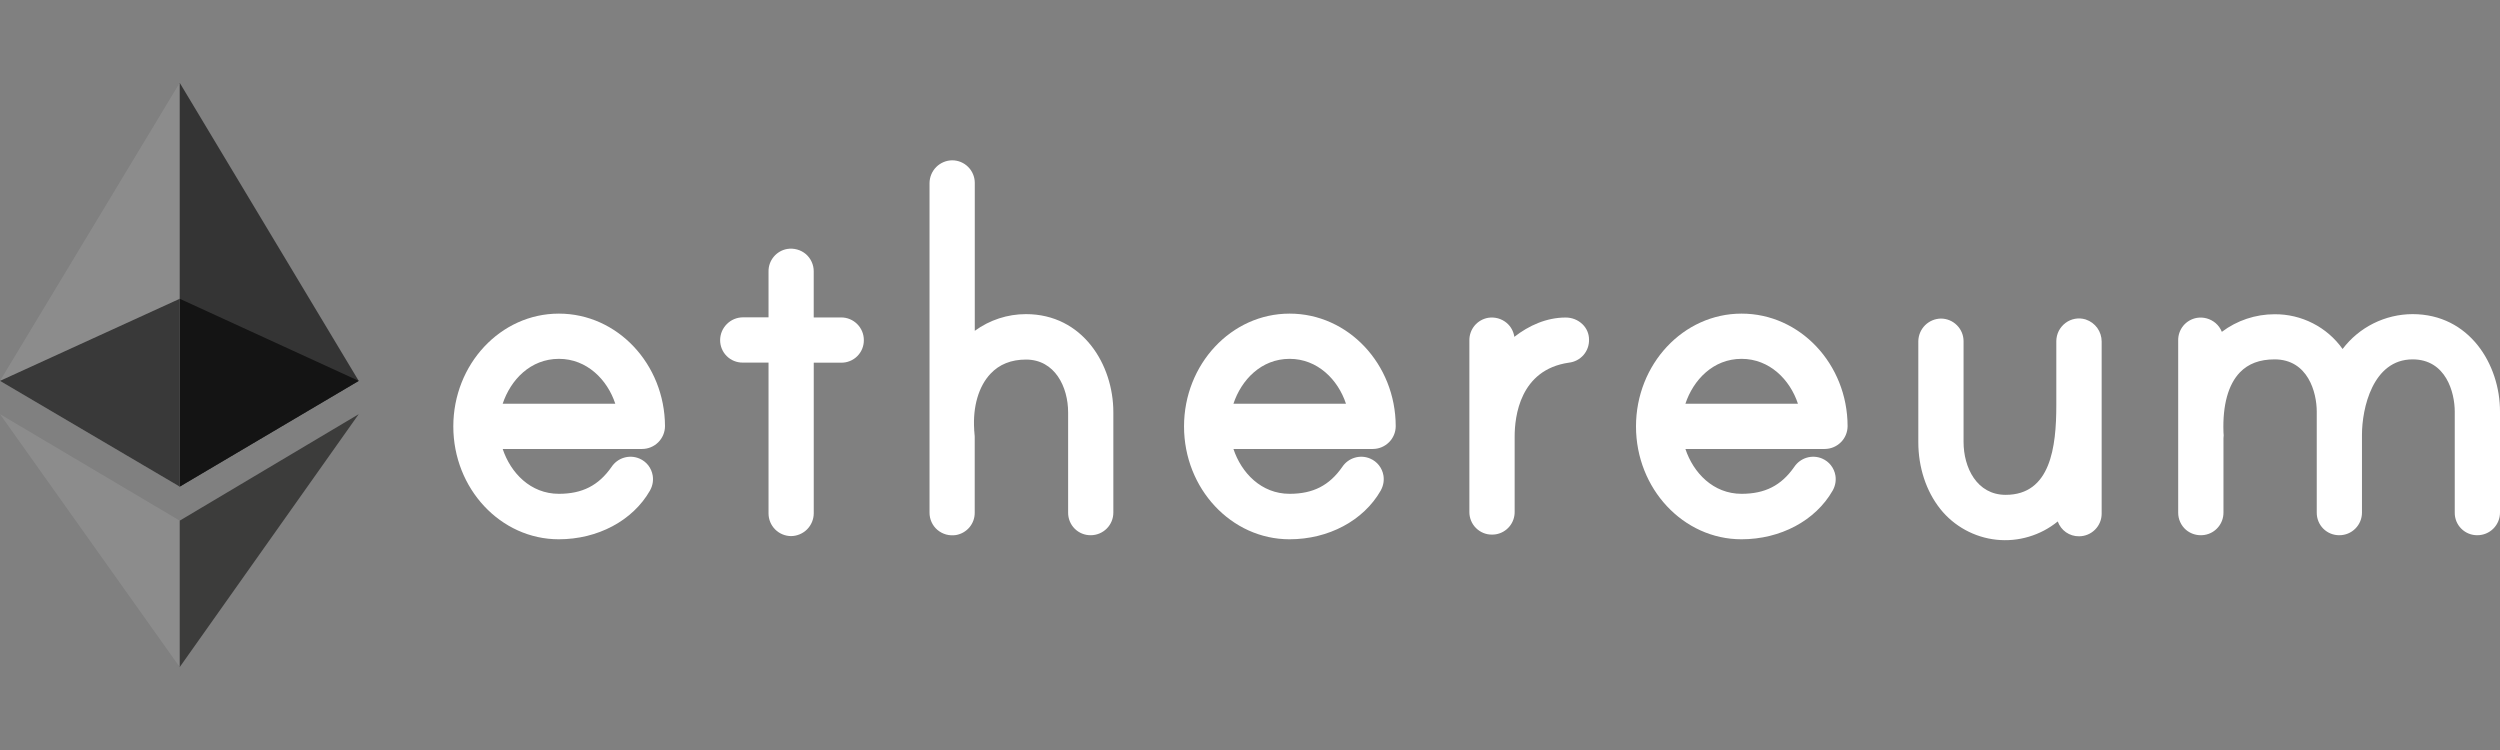 <svg width="80" height="24" viewBox="0 0 80 24" fill="none" xmlns="http://www.w3.org/2000/svg">
<rect x="0" y="0" width="80" height="24" fill="#808080" stroke="none"/>
<path d="M26.917 10.158H26.039V8.684C26.04 8.579 26.017 8.476 25.974 8.381C25.931 8.286 25.868 8.201 25.79 8.133C25.708 8.063 25.611 8.012 25.508 7.984C25.404 7.955 25.296 7.949 25.189 7.967C25.021 7.996 24.868 8.085 24.759 8.217C24.649 8.349 24.59 8.516 24.593 8.687V10.155H23.768C23.576 10.157 23.394 10.234 23.259 10.37C23.123 10.505 23.046 10.688 23.044 10.879C23.043 10.975 23.061 11.069 23.097 11.157C23.133 11.246 23.186 11.326 23.254 11.393C23.321 11.461 23.401 11.514 23.49 11.55C23.578 11.586 23.672 11.604 23.768 11.603H24.593V16.43C24.593 16.622 24.669 16.806 24.805 16.942C24.941 17.078 25.125 17.154 25.317 17.155C25.508 17.152 25.691 17.075 25.826 16.94C25.961 16.804 26.038 16.621 26.04 16.43V11.606H26.919C27.014 11.607 27.109 11.589 27.197 11.553C27.285 11.518 27.366 11.464 27.433 11.397C27.501 11.329 27.554 11.249 27.59 11.161C27.626 11.072 27.644 10.978 27.643 10.883C27.643 10.787 27.624 10.693 27.588 10.605C27.551 10.517 27.498 10.437 27.43 10.37C27.363 10.303 27.283 10.249 27.195 10.213C27.107 10.176 27.012 10.158 26.917 10.158Z" fill="white"/>
<path d="M17.887 10.036H17.881C16.02 10.036 14.506 11.655 14.506 13.646C14.506 15.637 16.02 17.257 17.881 17.257C19.128 17.257 20.247 16.661 20.797 15.702L20.809 15.678C20.886 15.536 20.912 15.373 20.886 15.214C20.866 15.096 20.817 14.985 20.744 14.89C20.67 14.796 20.574 14.722 20.464 14.675C20.307 14.607 20.132 14.597 19.968 14.646C19.805 14.694 19.664 14.799 19.57 14.941C19.154 15.537 18.632 15.802 17.884 15.802C16.975 15.802 16.34 15.13 16.086 14.367H20.546C20.74 14.367 20.926 14.29 21.064 14.153C21.201 14.016 21.279 13.831 21.28 13.636C21.271 11.649 19.752 10.036 17.887 10.036ZM16.086 12.919C16.34 12.156 16.973 11.483 17.887 11.483C18.779 11.483 19.436 12.148 19.689 12.919H16.086Z" fill="white"/>
<path d="M32.83 10.052C32.241 10.052 31.669 10.239 31.193 10.586V5.853C31.193 5.662 31.117 5.478 30.981 5.342C30.846 5.206 30.662 5.13 30.47 5.13C30.278 5.132 30.096 5.209 29.96 5.344C29.825 5.479 29.748 5.662 29.745 5.853V16.403C29.744 16.507 29.766 16.611 29.809 16.706C29.852 16.801 29.915 16.886 29.994 16.954C30.076 17.024 30.172 17.075 30.276 17.104C30.38 17.132 30.488 17.138 30.594 17.121C30.763 17.091 30.916 17.002 31.026 16.87C31.135 16.738 31.194 16.571 31.191 16.399V13.989C31.191 13.98 31.191 13.931 31.183 13.875C31.183 13.836 31.175 13.792 31.174 13.774V13.744C31.127 13.014 31.316 12.363 31.695 11.961C31.977 11.659 32.359 11.506 32.831 11.506C33.758 11.506 34.18 12.383 34.18 13.198V16.403C34.179 16.498 34.197 16.593 34.233 16.681C34.269 16.77 34.322 16.85 34.389 16.917C34.457 16.985 34.537 17.038 34.625 17.074C34.714 17.11 34.808 17.128 34.904 17.127C35.096 17.127 35.28 17.05 35.415 16.915C35.551 16.779 35.627 16.595 35.627 16.403V13.193C35.629 11.67 34.649 10.052 32.83 10.052Z" fill="white"/>
<path d="M66.748 10.225L66.733 10.22C66.625 10.188 66.512 10.181 66.402 10.201C66.291 10.221 66.187 10.266 66.098 10.333C66.007 10.401 65.933 10.488 65.881 10.589C65.83 10.69 65.803 10.802 65.802 10.915V12.971C65.802 14.305 65.618 15.835 64.182 15.835C63.256 15.835 62.834 14.959 62.834 14.143V10.918C62.834 10.726 62.757 10.542 62.621 10.407C62.486 10.271 62.302 10.195 62.11 10.194C61.919 10.197 61.736 10.274 61.601 10.409C61.466 10.544 61.389 10.727 61.386 10.918V14.147C61.386 14.957 61.636 15.717 62.091 16.289C62.31 16.563 62.582 16.791 62.89 16.959C63.199 17.128 63.537 17.234 63.886 17.271C64.236 17.308 64.589 17.275 64.925 17.174C65.262 17.074 65.576 16.908 65.848 16.686C65.898 16.826 65.99 16.948 66.112 17.033C66.234 17.118 66.38 17.163 66.529 17.161C66.721 17.161 66.905 17.085 67.041 16.949C67.177 16.813 67.253 16.629 67.253 16.437V10.928C67.253 10.773 67.204 10.621 67.114 10.495C67.023 10.369 66.896 10.275 66.748 10.225Z" fill="white"/>
<path d="M41.271 10.036H41.265C39.403 10.036 37.889 11.655 37.889 13.646C37.889 15.637 39.403 17.257 41.265 17.257C42.511 17.257 43.631 16.661 44.181 15.702L44.193 15.678C44.269 15.536 44.296 15.373 44.27 15.214C44.25 15.096 44.201 14.985 44.127 14.89C44.053 14.796 43.957 14.722 43.847 14.675C43.691 14.607 43.516 14.597 43.352 14.646C43.189 14.694 43.047 14.799 42.953 14.941C42.538 15.537 42.016 15.802 41.268 15.802C40.359 15.802 39.724 15.13 39.47 14.367H43.929C44.123 14.367 44.309 14.29 44.447 14.153C44.585 14.017 44.663 13.831 44.663 13.636C44.659 11.649 43.138 10.036 41.271 10.036ZM39.47 12.919C39.724 12.156 40.359 11.483 41.268 11.483C42.161 11.483 42.817 12.148 43.071 12.919H39.47Z" fill="white"/>
<path d="M77.202 10.052C76.768 10.053 76.34 10.155 75.952 10.348C75.564 10.541 75.225 10.822 74.963 11.168C74.716 10.82 74.39 10.538 74.01 10.345C73.631 10.151 73.211 10.052 72.785 10.056C72.177 10.056 71.585 10.253 71.099 10.619C71.056 10.511 70.987 10.414 70.898 10.338C70.816 10.269 70.72 10.218 70.617 10.189C70.513 10.16 70.404 10.154 70.298 10.172C70.129 10.202 69.977 10.29 69.867 10.422C69.758 10.554 69.699 10.721 69.702 10.893V16.403C69.701 16.507 69.723 16.611 69.766 16.706C69.809 16.801 69.872 16.886 69.951 16.954C70.084 17.067 70.253 17.128 70.427 17.127C70.468 17.127 70.508 17.124 70.549 17.117C70.719 17.089 70.873 17.001 70.983 16.868C71.094 16.736 71.153 16.568 71.151 16.396V14.026C71.16 13.962 71.16 13.897 71.151 13.832V13.827C71.121 12.965 71.303 12.303 71.678 11.915C71.946 11.638 72.309 11.5 72.787 11.5C73.852 11.5 74.136 12.552 74.136 13.173V16.403C74.135 16.498 74.153 16.593 74.189 16.681C74.225 16.77 74.278 16.85 74.345 16.917C74.413 16.985 74.493 17.038 74.581 17.074C74.67 17.11 74.764 17.128 74.86 17.127C75.052 17.127 75.236 17.051 75.371 16.915C75.507 16.779 75.583 16.595 75.583 16.403V13.91C75.583 13.079 75.922 11.5 77.204 11.5C78.267 11.5 78.552 12.552 78.552 13.173V16.403C78.55 16.498 78.569 16.593 78.604 16.681C78.64 16.77 78.694 16.85 78.761 16.917C78.829 16.985 78.909 17.038 78.997 17.074C79.085 17.11 79.18 17.128 79.275 17.127C79.468 17.127 79.652 17.051 79.788 16.915C79.923 16.779 80 16.595 80 16.403V13.173C80.002 11.66 79.02 10.052 77.202 10.052Z" fill="white"/>
<path d="M55.734 10.036H55.727C53.866 10.036 52.352 11.655 52.352 13.646C52.352 15.637 53.866 17.257 55.727 17.257C56.974 17.257 58.094 16.661 58.643 15.702L58.656 15.678C58.732 15.536 58.759 15.373 58.733 15.214C58.713 15.096 58.664 14.985 58.59 14.89C58.517 14.796 58.42 14.722 58.311 14.675C58.154 14.607 57.979 14.597 57.815 14.646C57.652 14.694 57.511 14.799 57.416 14.941C57.001 15.537 56.479 15.802 55.73 15.802C54.822 15.802 54.187 15.13 53.933 14.367H58.389C58.583 14.367 58.769 14.29 58.907 14.153C59.045 14.017 59.122 13.831 59.123 13.636C59.119 11.649 57.599 10.036 55.734 10.036ZM53.933 12.919C54.187 12.156 54.822 11.483 55.73 11.483C56.624 11.483 57.28 12.148 57.534 12.919H53.933Z" fill="white"/>
<path d="M50.098 10.161C49.492 10.161 48.924 10.415 48.459 10.779C48.434 10.607 48.349 10.45 48.218 10.337C48.136 10.267 48.039 10.216 47.936 10.187C47.832 10.159 47.724 10.153 47.618 10.17C47.449 10.2 47.296 10.289 47.186 10.421C47.077 10.553 47.018 10.719 47.02 10.891V16.383C47.019 16.478 47.038 16.573 47.074 16.662C47.11 16.75 47.164 16.831 47.232 16.898C47.3 16.965 47.38 17.019 47.469 17.055C47.557 17.091 47.652 17.109 47.748 17.107C47.79 17.107 47.831 17.104 47.872 17.097C48.041 17.068 48.194 16.979 48.303 16.847C48.413 16.715 48.471 16.548 48.469 16.376V13.966C48.469 13.332 48.635 11.832 50.205 11.605C50.386 11.585 50.552 11.498 50.672 11.361C50.791 11.224 50.854 11.047 50.849 10.865C50.849 10.773 50.83 10.683 50.794 10.598C50.758 10.514 50.705 10.438 50.639 10.375C50.494 10.235 50.3 10.159 50.098 10.161Z" fill="white"/>
<path fill-rule="evenodd" clip-rule="evenodd" d="M5.751 2.65L5.609 3.076V15.43L5.751 15.572L11.479 12.188L5.751 2.65Z" fill="#343434"/>
<path fill-rule="evenodd" clip-rule="evenodd" d="M5.751 16.661L5.656 16.732V21.134L5.751 21.347L11.479 13.253L5.751 16.661Z" fill="#3C3C3B"/>
<path fill-rule="evenodd" clip-rule="evenodd" d="M5.751 2.65L0 12.188L5.751 15.572V2.65Z" fill="#8C8C8C"/>
<path fill-rule="evenodd" clip-rule="evenodd" d="M5.751 21.347V16.661L0 13.253L5.751 21.347Z" fill="#8C8C8C"/>
<path fill-rule="evenodd" clip-rule="evenodd" d="M5.751 15.572L11.479 12.188L5.751 9.561V15.572Z" fill="#141414"/>
<path fill-rule="evenodd" clip-rule="evenodd" d="M0 12.188L5.751 15.572V9.561L0 12.188Z" fill="#393939"/>
</svg>
